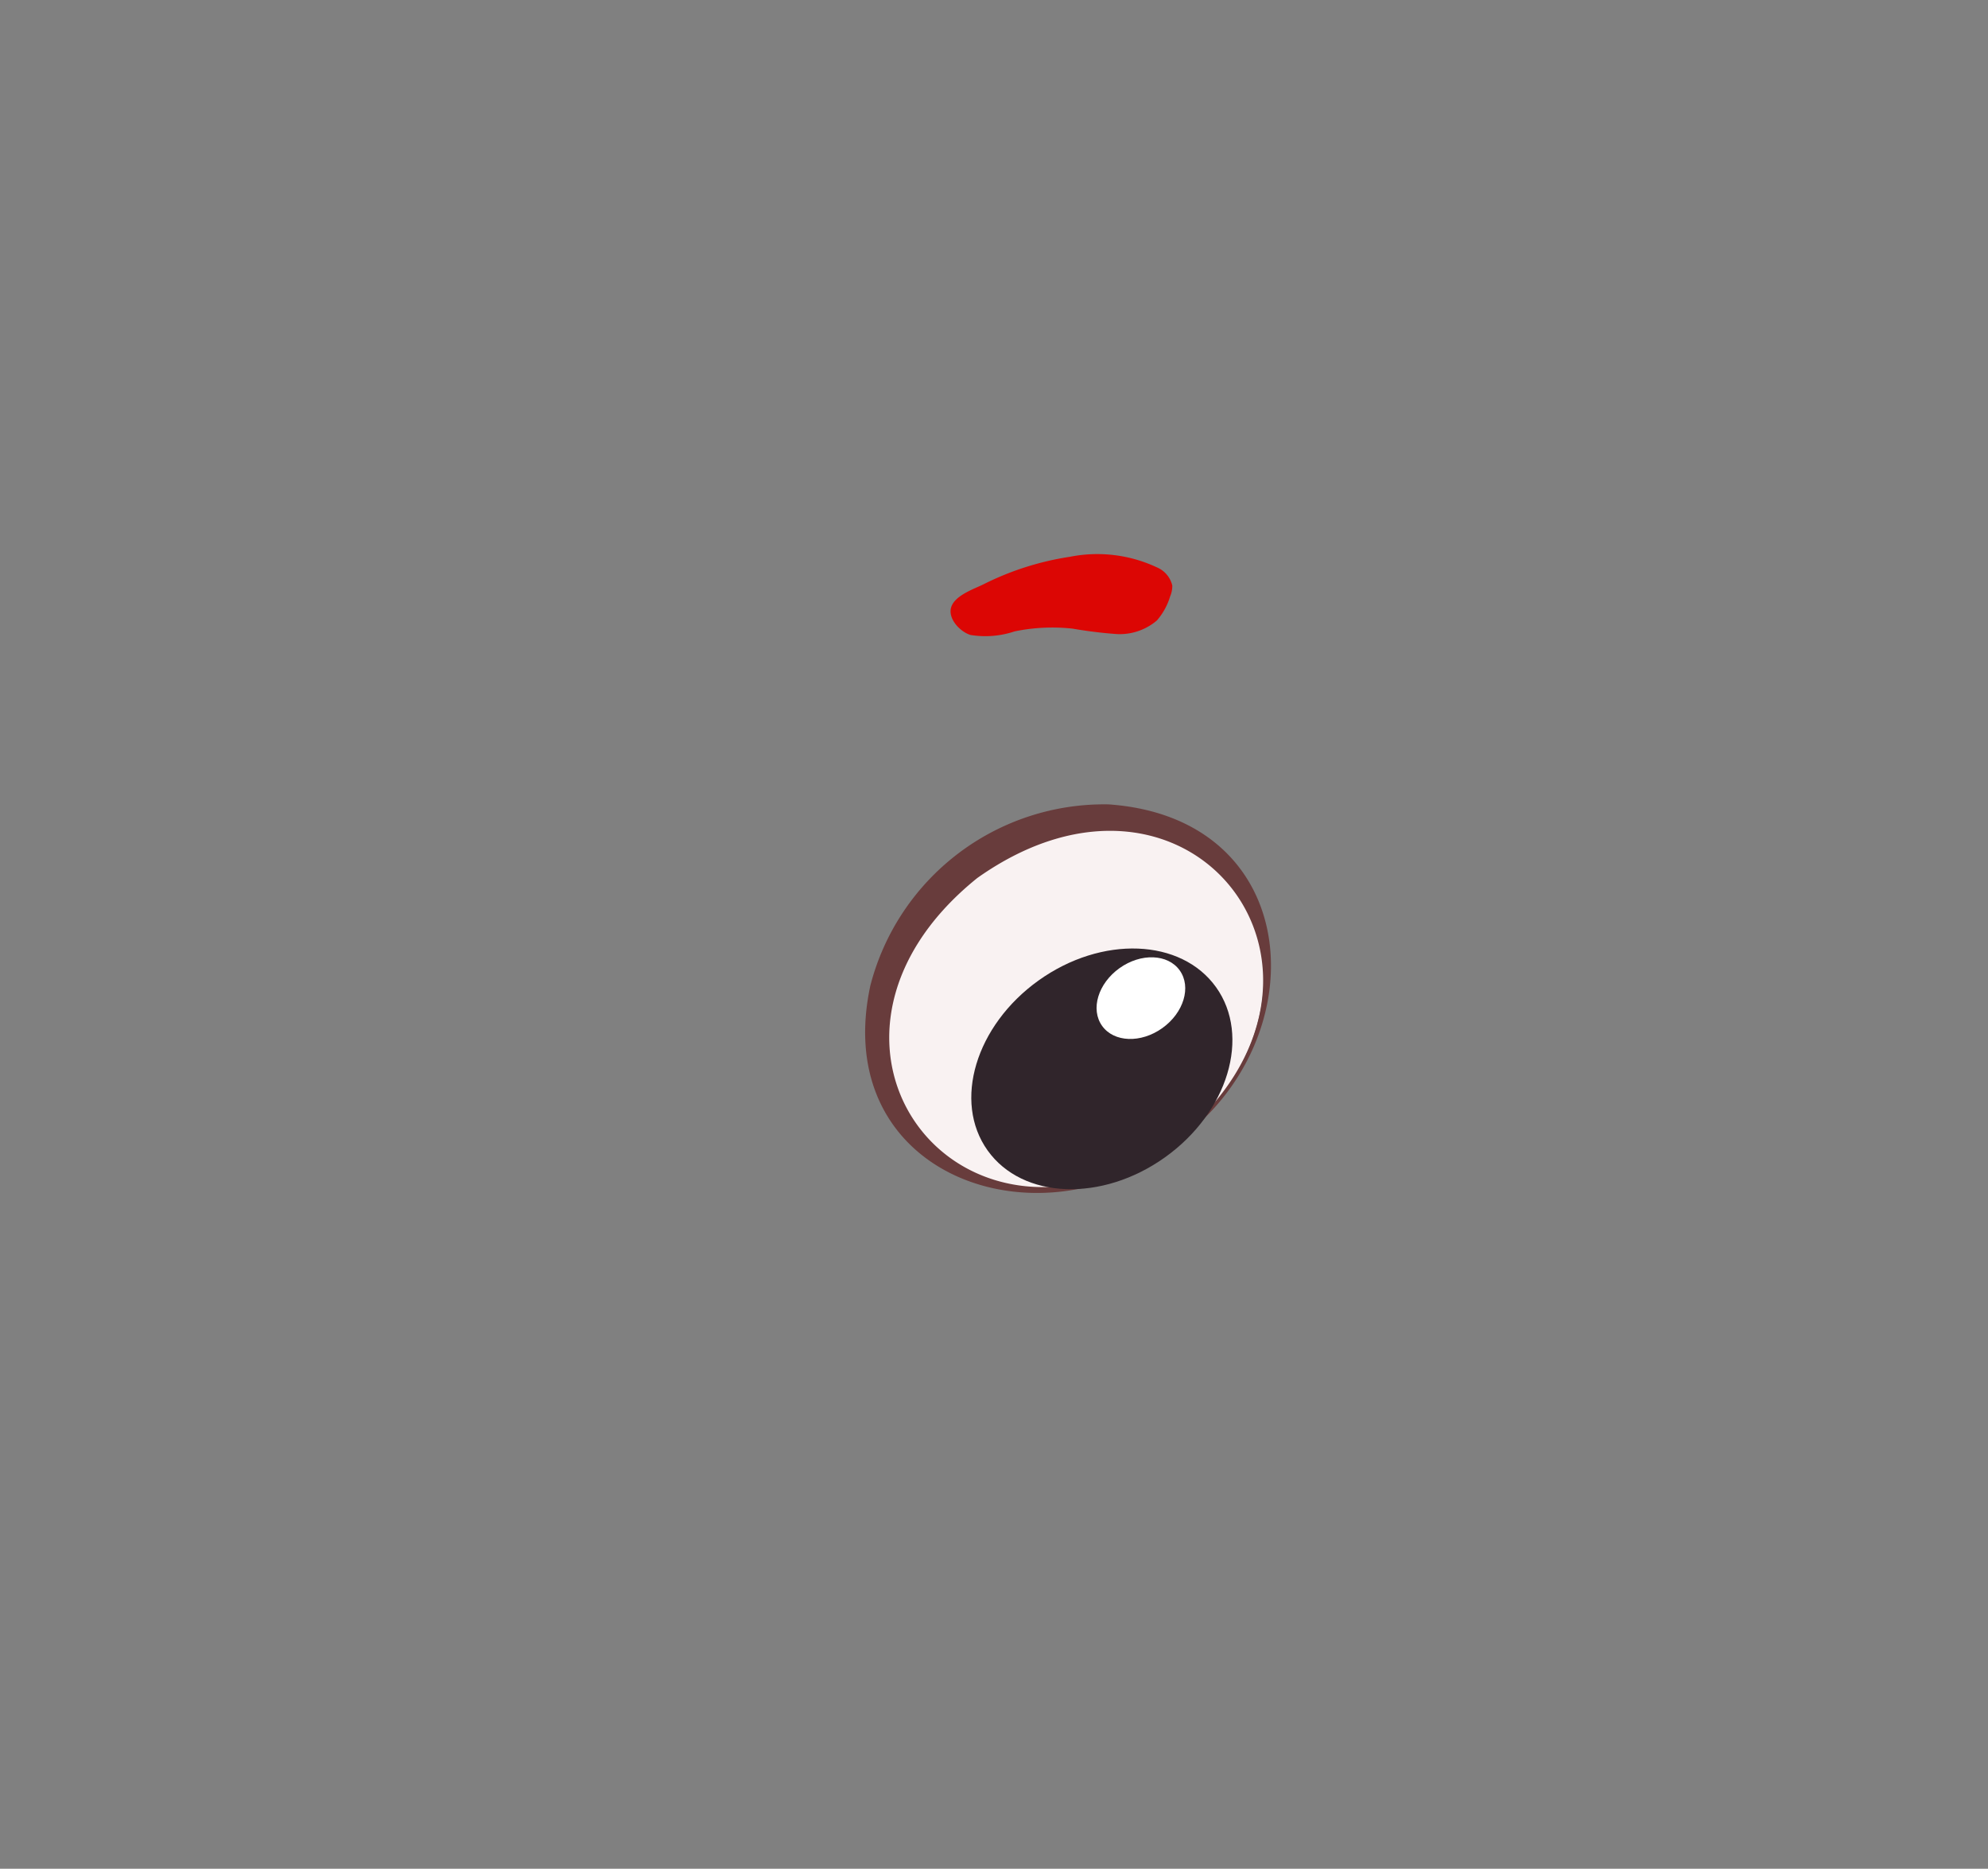 <svg id="Layer_1" data-name="Layer 1" xmlns="http://www.w3.org/2000/svg" viewBox="0 0 65.85 61.89"><rect x="0" y="0" width="65.85" height="61.89" fill="#808080" stroke="none"/><defs><style>.cls-1{fill:#f9f2f2;}.cls-2{fill:#683c3c;}.cls-3{fill:#30252b;}.cls-4{fill:#fff;}.cls-5{fill:#dc0604;}</style></defs><ellipse class="cls-1" cx="35.61" cy="33.4" rx="6.64" ry="5.52" transform="translate(-12.94 28.23) rotate(-37.09)"/><path class="cls-2" d="M39,37.85C34.54,41.43,27.46,39,28.83,32.64a8,8,0,0,1,7.89-6c6.53.46,6.91,7.84,2.25,11.17Zm-.06-.08c6.75-5.48.53-13.72-6.57-8.69-6.78,5.46-.54,13.68,6.57,8.69Z"/><ellipse class="cls-3" cx="36.5" cy="35.4" rx="4.65" ry="3.6" transform="translate(-13.78 27.81) rotate(-35.54)"/><ellipse class="cls-4" cx="37.79" cy="33.05" rx="1.58" ry="1.22" transform="translate(-12.17 28.13) rotate(-35.54)"/><path class="cls-5" d="M35.44,18.44a4.65,4.65,0,0,1,2.88.35.87.87,0,0,1,.51.6.86.86,0,0,1-.07.36,2.16,2.16,0,0,1-.44.8A1.9,1.9,0,0,1,37,21a14.74,14.74,0,0,1-1.47-.18,6.19,6.19,0,0,0-1.92.09,3.05,3.05,0,0,1-1.46.12c-.34-.1-.77-.54-.64-.93s.77-.6,1.07-.75A9.55,9.55,0,0,1,35.44,18.44Z"/></svg>